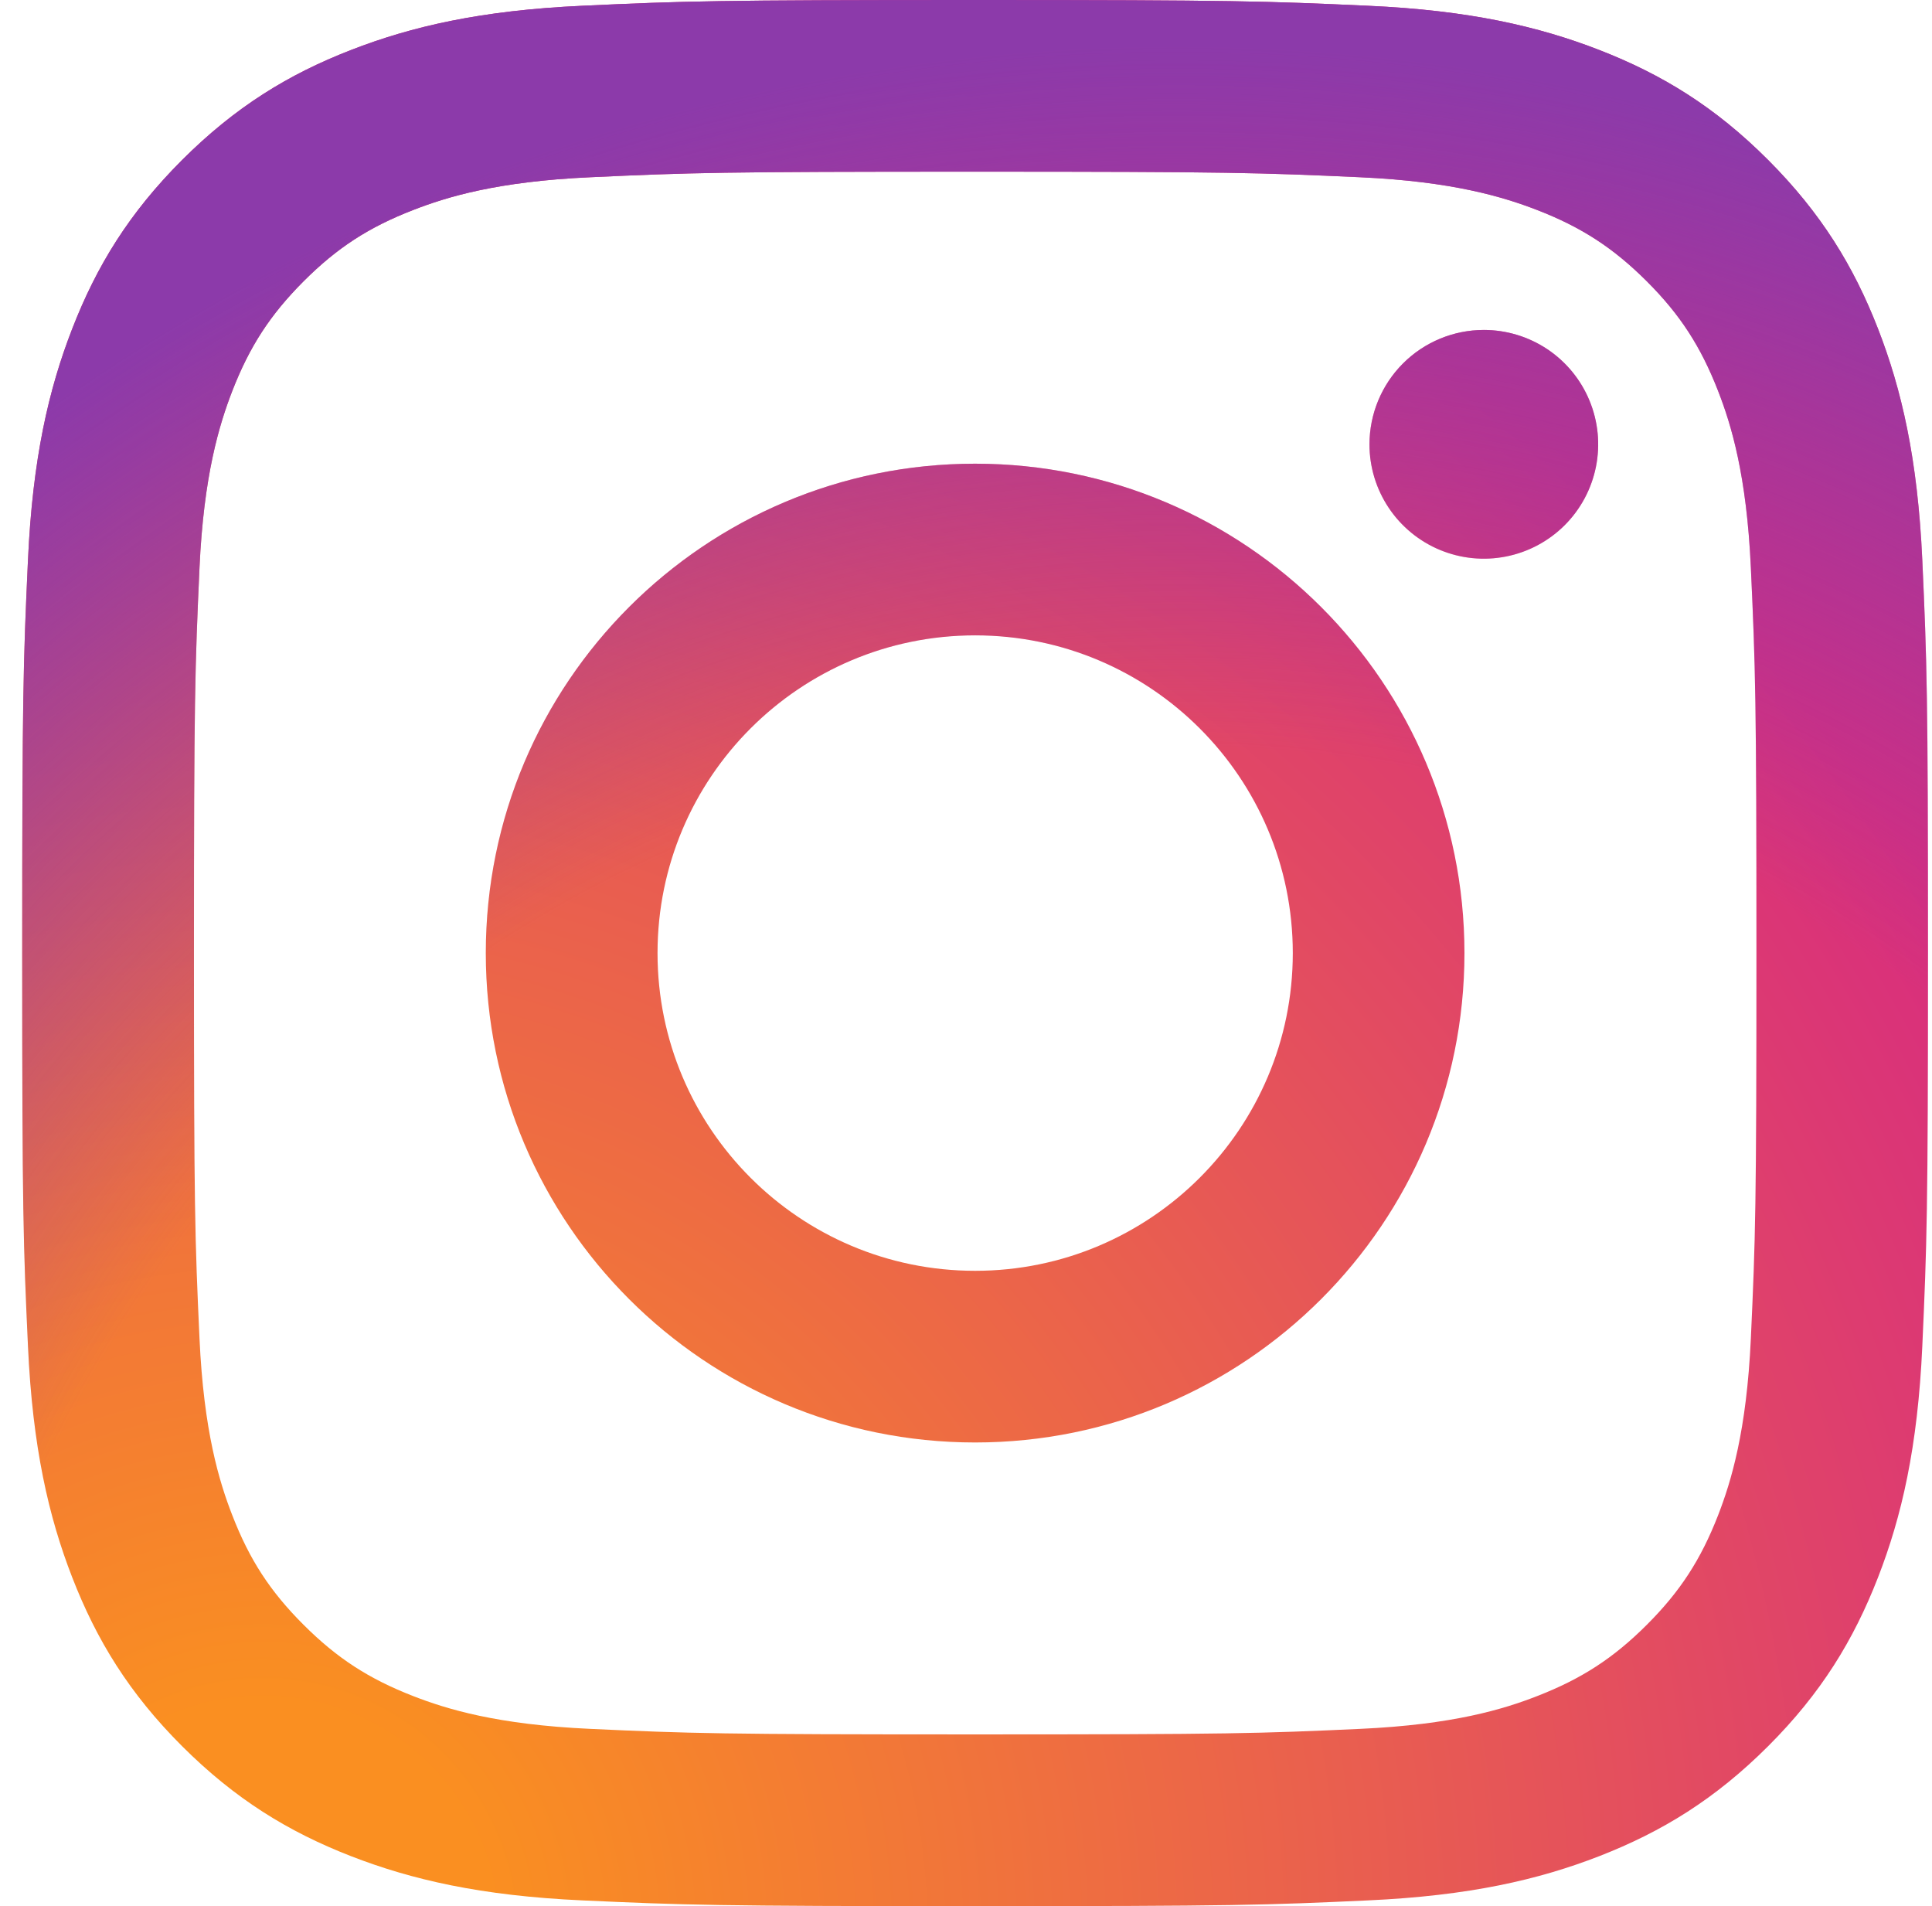 <svg width="74" height="73" viewBox="0 0 74 73" fill="none" xmlns="http://www.w3.org/2000/svg">
<g clip-path="url(#clip0)">
<path d="M25.185 36.5C25.185 29.781 30.63 24.332 37.35 24.332C44.069 24.332 49.517 29.781 49.517 36.5C49.517 43.219 44.069 48.668 37.35 48.668C30.63 48.668 25.185 43.219 25.185 36.5ZM18.607 36.5C18.607 46.851 26.998 55.242 37.35 55.242C47.701 55.242 56.092 46.851 56.092 36.5C56.092 26.149 47.701 17.758 37.35 17.758C26.998 17.758 18.607 26.149 18.607 36.5ZM52.454 17.015C52.453 17.881 52.71 18.728 53.191 19.448C53.672 20.169 54.356 20.73 55.156 21.062C55.956 21.394 56.837 21.481 57.687 21.312C58.536 21.144 59.317 20.727 59.93 20.115C60.543 19.502 60.96 18.722 61.129 17.872C61.299 17.023 61.212 16.142 60.881 15.342C60.55 14.541 59.989 13.857 59.269 13.375C58.549 12.894 57.702 12.637 56.836 12.636H56.834C55.673 12.637 54.559 13.098 53.738 13.919C52.917 14.74 52.455 15.853 52.454 17.015V17.015ZM22.604 66.21C19.045 66.048 17.111 65.455 15.825 64.954C14.121 64.291 12.905 63.501 11.627 62.224C10.349 60.948 9.557 59.733 8.897 58.029C8.396 56.744 7.803 54.809 7.641 51.251C7.464 47.403 7.429 46.248 7.429 36.5C7.429 26.753 7.467 25.601 7.641 21.75C7.803 18.191 8.4 16.26 8.897 14.972C9.56 13.268 10.35 12.052 11.627 10.773C12.904 9.495 14.118 8.704 15.825 8.043C17.11 7.542 19.045 6.949 22.604 6.788C26.451 6.611 27.607 6.575 37.35 6.575C47.093 6.575 48.249 6.614 52.1 6.788C55.659 6.95 57.59 7.547 58.878 8.043C60.582 8.704 61.798 9.497 63.077 10.773C64.355 12.05 65.143 13.268 65.807 14.972C66.308 16.256 66.901 18.191 67.062 21.75C67.239 25.601 67.275 26.753 67.275 36.5C67.275 46.248 67.239 47.4 67.062 51.251C66.9 54.809 66.305 56.743 65.807 58.029C65.143 59.733 64.353 60.949 63.077 62.224C61.8 63.5 60.582 64.291 58.878 64.954C57.593 65.456 55.659 66.048 52.1 66.21C48.253 66.387 47.097 66.422 37.35 66.422C27.602 66.422 26.45 66.387 22.604 66.21V66.21ZM22.301 0.221C18.416 0.398 15.761 1.014 13.442 1.916C11.04 2.848 9.008 4.098 6.976 6.126C4.945 8.155 3.698 10.191 2.766 12.592C1.864 14.912 1.248 17.566 1.071 21.452C0.891 25.344 0.85 26.588 0.85 36.5C0.85 46.412 0.891 47.656 1.071 51.548C1.248 55.434 1.864 58.088 2.766 60.408C3.698 62.808 4.945 64.846 6.976 66.874C9.007 68.901 11.04 70.149 13.442 71.084C15.765 71.986 18.416 72.602 22.301 72.779C26.195 72.956 27.437 73 37.35 73C47.262 73 48.506 72.959 52.398 72.779C56.284 72.602 58.937 71.986 61.257 71.084C63.657 70.149 65.692 68.902 67.723 66.874C69.755 64.845 70.999 62.808 71.933 60.408C72.835 58.088 73.454 55.434 73.629 51.548C73.805 47.654 73.847 46.412 73.847 36.5C73.847 26.588 73.805 25.344 73.629 21.452C73.452 17.566 72.835 14.911 71.933 12.592C70.999 10.192 69.751 8.158 67.723 6.126C65.695 4.095 63.657 2.848 61.26 1.916C58.937 1.014 56.283 0.395 52.401 0.221C48.509 0.044 47.265 0 37.352 0C27.44 0 26.195 0.041 22.301 0.221Z" fill="url(#paint0_radial)"/>
<path d="M25.185 36.5C25.185 29.781 30.63 24.332 37.35 24.332C44.069 24.332 49.517 29.781 49.517 36.5C49.517 43.219 44.069 48.668 37.35 48.668C30.63 48.668 25.185 43.219 25.185 36.5ZM18.607 36.5C18.607 46.851 26.998 55.242 37.35 55.242C47.701 55.242 56.092 46.851 56.092 36.5C56.092 26.149 47.701 17.758 37.35 17.758C26.998 17.758 18.607 26.149 18.607 36.5ZM52.454 17.015C52.453 17.881 52.71 18.728 53.191 19.448C53.672 20.169 54.356 20.73 55.156 21.062C55.956 21.394 56.837 21.481 57.687 21.312C58.536 21.144 59.317 20.727 59.93 20.115C60.543 19.502 60.96 18.722 61.129 17.872C61.299 17.023 61.212 16.142 60.881 15.342C60.55 14.541 59.989 13.857 59.269 13.375C58.549 12.894 57.702 12.637 56.836 12.636H56.834C55.673 12.637 54.559 13.098 53.738 13.919C52.917 14.74 52.455 15.853 52.454 17.015V17.015ZM22.604 66.21C19.045 66.048 17.111 65.455 15.825 64.954C14.121 64.291 12.905 63.501 11.627 62.224C10.349 60.948 9.557 59.733 8.897 58.029C8.396 56.744 7.803 54.809 7.641 51.251C7.464 47.403 7.429 46.248 7.429 36.5C7.429 26.753 7.467 25.601 7.641 21.75C7.803 18.191 8.4 16.26 8.897 14.972C9.56 13.268 10.35 12.052 11.627 10.773C12.904 9.495 14.118 8.704 15.825 8.043C17.11 7.542 19.045 6.949 22.604 6.788C26.451 6.611 27.607 6.575 37.35 6.575C47.093 6.575 48.249 6.614 52.1 6.788C55.659 6.95 57.59 7.547 58.878 8.043C60.582 8.704 61.798 9.497 63.077 10.773C64.355 12.05 65.143 13.268 65.807 14.972C66.308 16.256 66.901 18.191 67.062 21.75C67.239 25.601 67.275 26.753 67.275 36.5C67.275 46.248 67.239 47.4 67.062 51.251C66.9 54.809 66.305 56.743 65.807 58.029C65.143 59.733 64.353 60.949 63.077 62.224C61.8 63.5 60.582 64.291 58.878 64.954C57.593 65.456 55.659 66.048 52.1 66.21C48.253 66.387 47.097 66.422 37.35 66.422C27.602 66.422 26.45 66.387 22.604 66.21V66.21ZM22.301 0.221C18.416 0.398 15.761 1.014 13.442 1.916C11.04 2.848 9.008 4.098 6.976 6.126C4.945 8.155 3.698 10.191 2.766 12.592C1.864 14.912 1.248 17.566 1.071 21.452C0.891 25.344 0.85 26.588 0.85 36.5C0.85 46.412 0.891 47.656 1.071 51.548C1.248 55.434 1.864 58.088 2.766 60.408C3.698 62.808 4.945 64.846 6.976 66.874C9.007 68.901 11.04 70.149 13.442 71.084C15.765 71.986 18.416 72.602 22.301 72.779C26.195 72.956 27.437 73 37.35 73C47.262 73 48.506 72.959 52.398 72.779C56.284 72.602 58.937 71.986 61.257 71.084C63.657 70.149 65.692 68.902 67.723 66.874C69.755 64.845 70.999 62.808 71.933 60.408C72.835 58.088 73.454 55.434 73.629 51.548C73.805 47.654 73.847 46.412 73.847 36.5C73.847 26.588 73.805 25.344 73.629 21.452C73.452 17.566 72.835 14.911 71.933 12.592C70.999 10.192 69.751 8.158 67.723 6.126C65.695 4.095 63.657 2.848 61.26 1.916C58.937 1.014 56.283 0.395 52.401 0.221C48.509 0.044 47.265 0 37.352 0C27.44 0 26.195 0.041 22.301 0.221Z" fill="url(#paint1_radial)"/>
</g>
<defs>
<radialGradient id="paint0_radial" cx="0" cy="0" r="1" gradientUnits="userSpaceOnUse" gradientTransform="translate(10.548 73.345) scale(95.295)">
<stop offset="0.09" stop-color="#FA8F21"/>
<stop offset="0.78" stop-color="#D82D7E"/>
</radialGradient>
<radialGradient id="paint1_radial" cx="0" cy="0" r="1" gradientUnits="userSpaceOnUse" gradientTransform="translate(45.121 76.615) scale(75.106)">
<stop offset="0.64" stop-color="#8C3AAA" stop-opacity="0"/>
<stop offset="1" stop-color="#8C3AAA"/>
</radialGradient>
<clipPath id="clip0">
<rect width="73" height="73" fill="white" transform="translate(0.85)"/>
</clipPath>
</defs>
</svg>
